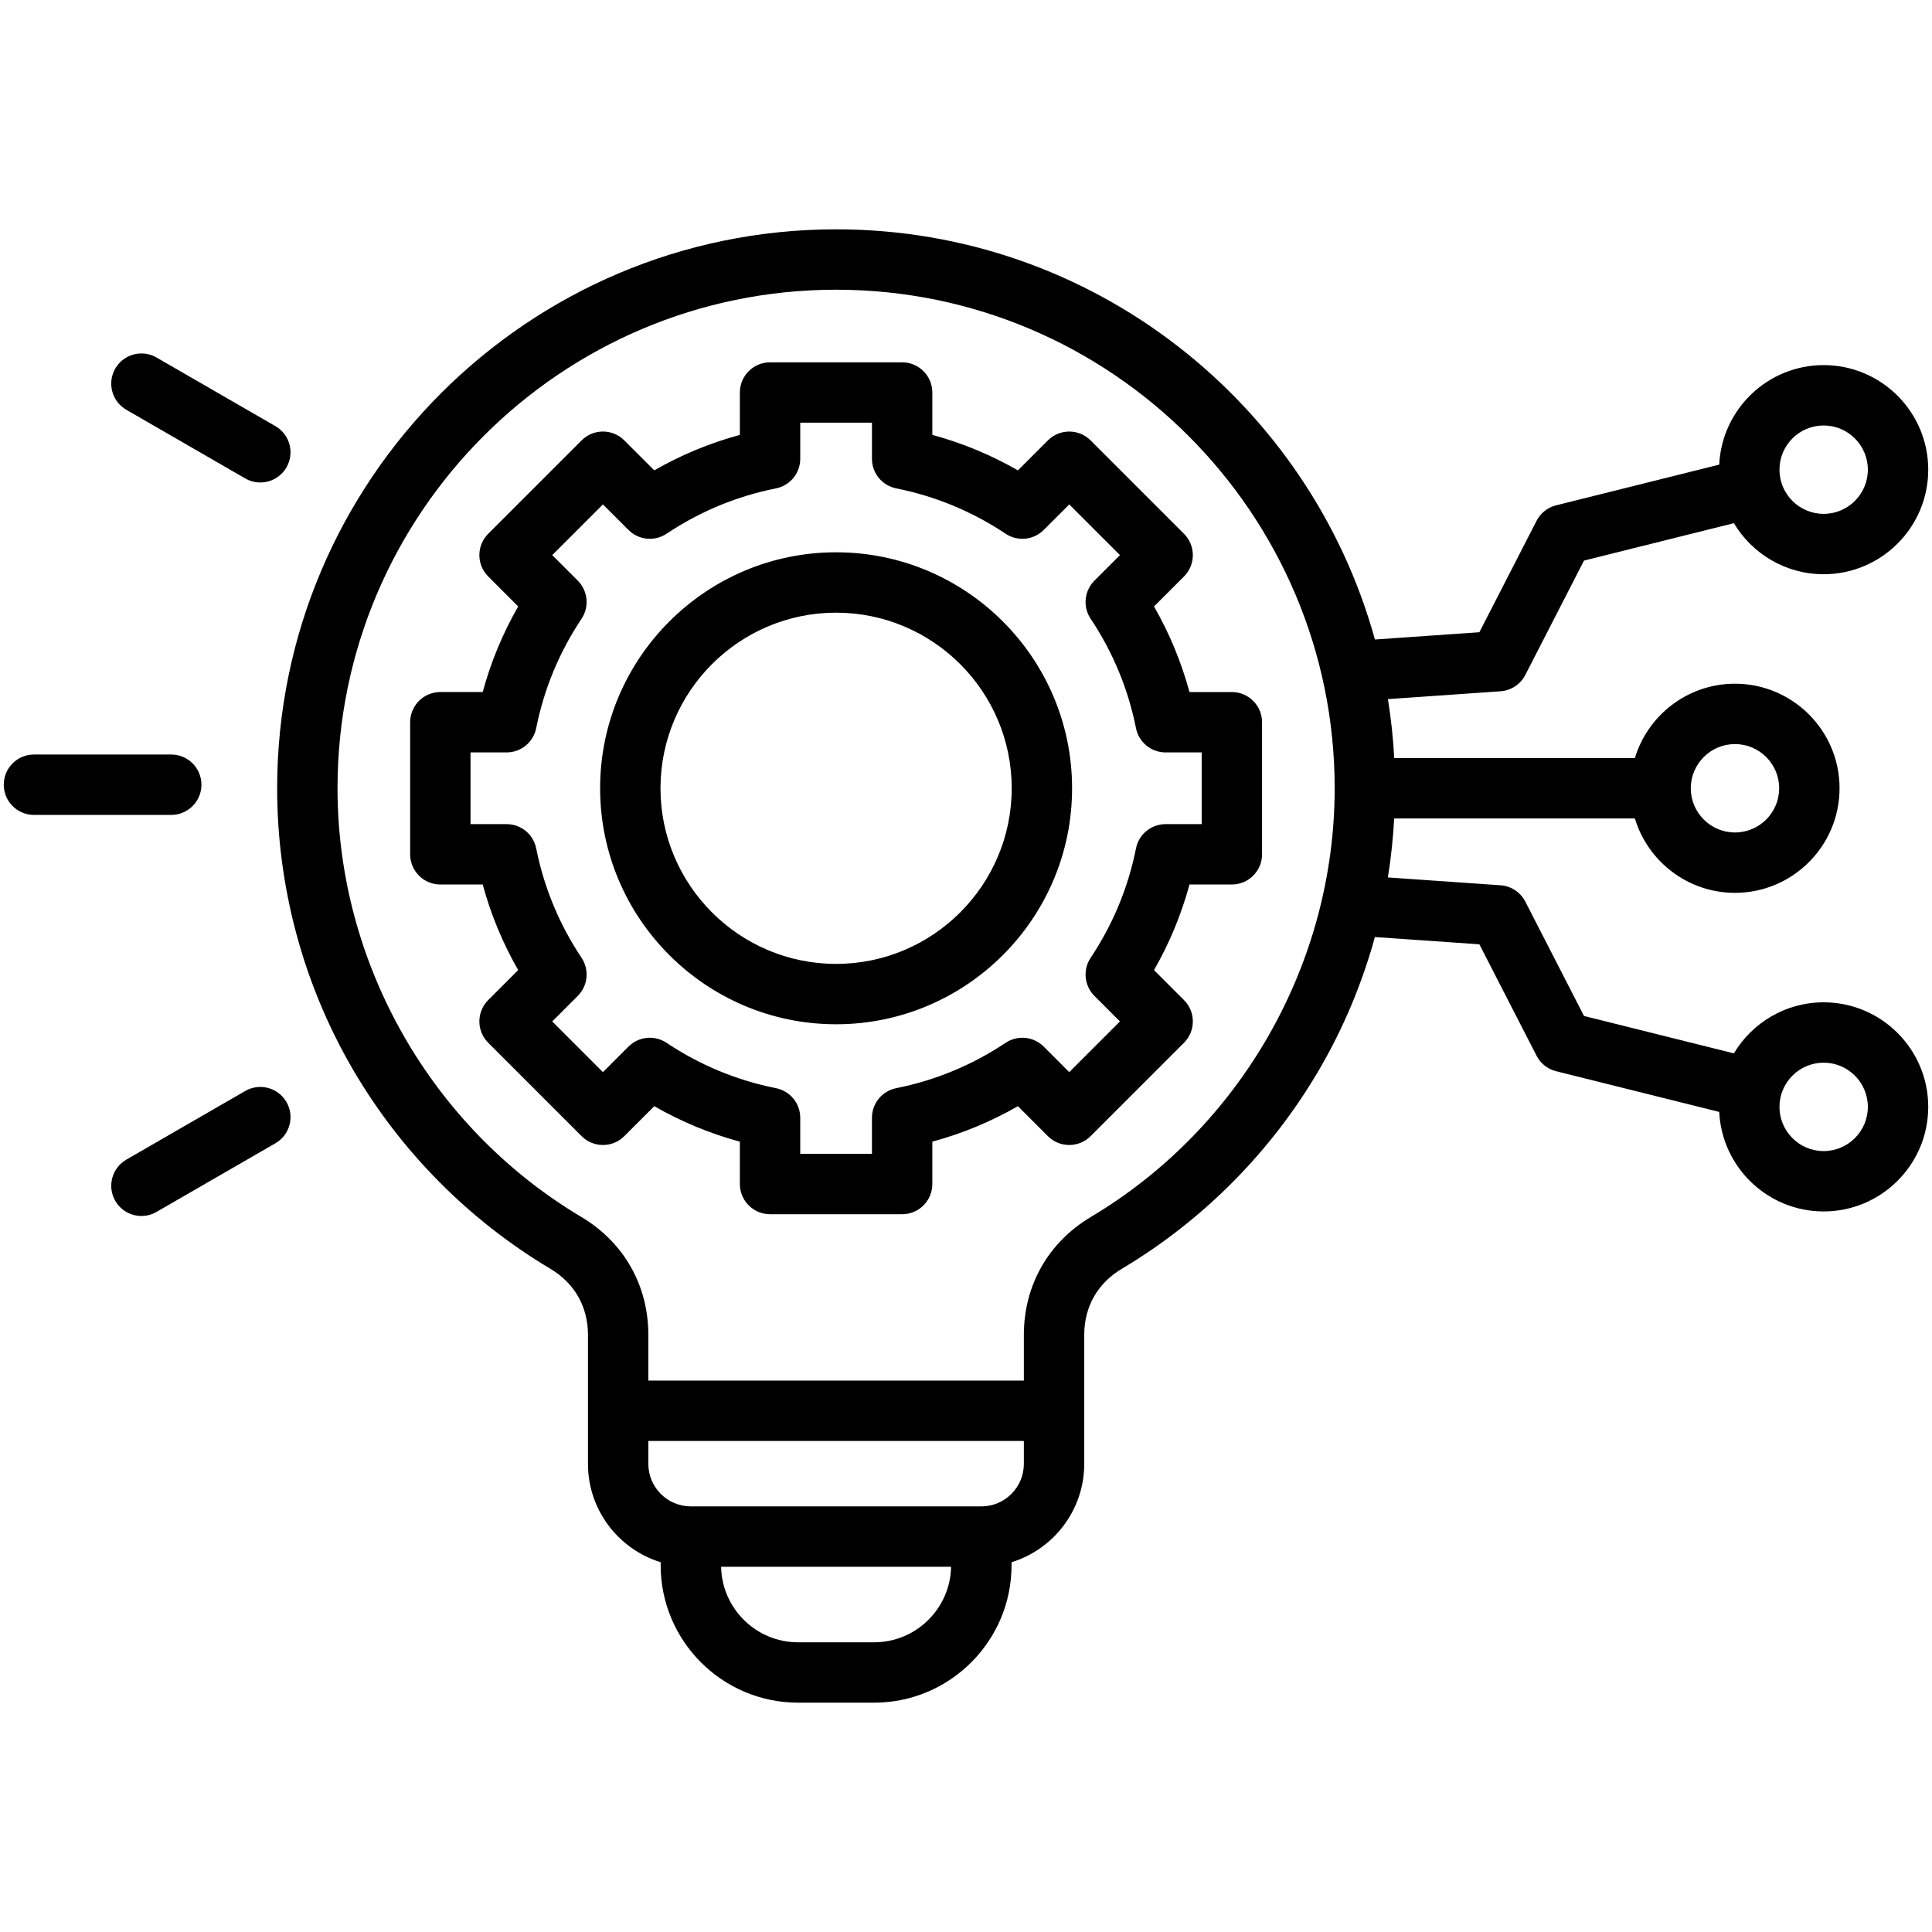 <svg id="Layer_1" enable-background="new 0 0 512 512" viewBox="0 0 512 512" xmlns="http://www.w3.org/2000/svg"><path d="m483.289 265.625c-10.1 0-18.952 5.433-23.795 13.528l-39.717-9.912-15.555-30.306c-1.278-2.491-3.768-4.133-6.562-4.327l-29.857-2.079c.832-5.165 1.383-10.381 1.666-15.628h63.79c3.442 11.391 14.031 19.711 26.53 19.711 15.28 0 27.711-12.431 27.711-27.711s-12.431-27.711-27.711-27.711c-12.499 0-23.088 8.32-26.53 19.711h-63.773c-.283-5.287-.849-10.5-1.675-15.627l29.849-2.079c2.794-.194 5.283-1.836 6.562-4.328l15.555-30.305 39.718-9.912c4.844 8.095 13.695 13.528 23.795 13.528 15.28 0 27.712-12.431 27.712-27.711s-12.432-27.711-27.712-27.711c-14.832 0-26.977 11.712-27.678 26.374l-43.232 10.789c-2.238.559-4.126 2.056-5.18 4.109l-15.151 29.521-27.68 1.928c-17.305-62.6-74.762-108.702-142.793-108.702-81.679 0-148.13 66.45-148.13 148.127 0 26.13 6.898 51.821 19.949 74.293 12.659 21.798 30.798 40.141 52.455 53.045 6.428 3.83 9.968 10.059 9.968 17.538v34.168c0 12.25 8.122 22.636 19.264 26.063v.799c0 20.081 16.337 36.418 36.417 36.418h20.153c20.081 0 36.418-16.337 36.418-36.418v-.8c11.141-3.427 19.263-13.813 19.263-26.063v-34.168c0-7.479 3.54-13.708 9.968-17.538 21.657-12.904 39.796-31.247 52.455-53.045 6.367-10.963 11.257-22.695 14.609-34.867l27.684 1.927 15.151 29.521c1.054 2.052 2.941 3.55 5.18 4.108l43.232 10.789c.701 14.661 12.846 26.374 27.678 26.374 15.28 0 27.711-12.432 27.711-27.712s-12.432-27.709-27.712-27.709zm0-152.868c6.458 0 11.712 5.254 11.712 11.711s-5.254 11.711-11.712 11.711-11.712-5.254-11.712-11.711 5.254-11.711 11.712-11.711zm-23.5 84.433c6.457 0 11.711 5.254 11.711 11.711 0 6.458-5.254 11.712-11.711 11.712-6.458 0-11.712-5.254-11.712-11.712 0-6.457 5.254-11.711 11.712-11.711zm-228.138 238.036h-20.153c-11.123 0-20.181-8.945-20.397-20.018h60.948c-.216 11.073-9.275 20.018-20.398 20.018zm28.418-36.018h-76.988c-6.211 0-11.264-5.053-11.264-11.263v-6.074h99.515v6.074c0 6.211-5.053 11.263-11.263 11.263zm29.041-76.712c-11.299 6.731-17.778 18.134-17.778 31.282v12.094h-99.515v-12.094c0-13.148-6.479-24.55-17.777-31.282-39.844-23.74-64.595-67.268-64.595-113.594 0-72.855 59.273-132.127 132.13-132.127s132.129 59.272 132.129 132.127c0 46.327-24.751 89.853-64.594 113.594zm194.179-17.449c-6.458 0-11.712-5.254-11.712-11.712 0-6.457 5.254-11.711 11.712-11.711 6.457 0 11.711 5.254 11.711 11.711 0 6.458-5.254 11.712-11.711 11.712zm-452.738-207.379c2.208-3.826 7.102-5.139 10.928-2.928l31.509 18.192c3.826 2.209 5.138 7.102 2.928 10.928-1.481 2.566-4.171 4.001-6.936 4.001-1.357 0-2.732-.346-3.992-1.073l-31.509-18.192c-3.826-2.209-5.138-7.102-2.928-10.928zm14.832 118.288h-36.383c-4.418 0-8-3.582-8-8s3.582-8 8-8h36.384c4.418 0 8 3.582 8 8s-3.583 8-8.001 8zm30.533 76.095c2.21 3.826.898 8.719-2.928 10.928l-31.509 18.192c-1.26.728-2.636 1.073-3.992 1.073-2.766 0-5.454-1.435-6.936-4.001-2.21-3.826-.898-8.719 2.928-10.928l31.509-18.192c3.828-2.21 8.72-.897 10.928 2.928zm240.198-144.935c0-2.122-.843-4.156-2.343-5.657l-24.752-24.752c-3.124-3.124-8.189-3.125-11.313 0l-7.946 7.946c-7.15-4.104-14.741-7.25-22.683-9.403v-11.23c0-4.418-3.582-8-8-8h-35.004c-4.418 0-8 3.582-8 8v11.229c-7.944 2.154-15.535 5.3-22.684 9.402l-7.944-7.945c-3.123-3.123-8.188-3.125-11.314 0l-24.752 24.751c-3.124 3.124-3.124 8.189 0 11.313l7.945 7.946c-4.103 7.15-7.25 14.74-9.402 22.683h-11.229c-4.418 0-8 3.582-8 8v35.004c0 4.418 3.582 8 8 8h11.229c2.153 7.944 5.301 15.537 9.402 22.683l-7.944 7.944c-1.501 1.5-2.344 3.535-2.344 5.657s.843 4.156 2.343 5.657l24.752 24.752c3.125 3.122 8.19 3.124 11.313 0l7.945-7.945c7.15 4.104 14.741 7.251 22.684 9.403v11.228c0 4.418 3.582 8 8 8h35.004c4.418 0 8-3.582 8-8v-11.229c7.944-2.153 15.536-5.301 22.683-9.402l7.944 7.944c1.5 1.501 3.535 2.344 5.657 2.344s4.156-.843 5.656-2.343l24.753-24.752c1.501-1.501 2.344-3.535 2.344-5.657s-.843-4.156-2.343-5.657l-7.946-7.945c4.104-7.15 7.25-14.74 9.402-22.682h11.229c4.418 0 8-3.582 8-8v-35.003c0-4.418-3.582-8-8-8h-11.229c-2.153-7.943-5.301-15.535-9.402-22.682l7.945-7.945c1.501-1.501 2.344-3.535 2.344-5.657zm-7.221 52.284h9.563v19.004h-9.563c-3.815 0-7.1 2.694-7.846 6.436-2.071 10.389-6.113 20.141-12.013 28.983-2.117 3.174-1.7 7.4.997 10.098l6.769 6.768-13.439 13.438-6.767-6.768c-2.698-2.698-6.924-3.115-10.099-.998-8.836 5.898-18.588 9.94-28.983 12.014-3.741.746-6.436 4.03-6.436 7.846v9.562h-19.004v-9.562c0-3.815-2.694-7.1-6.436-7.846-10.391-2.071-20.143-6.113-28.984-12.014-3.174-2.118-7.4-1.699-10.097.997l-6.769 6.768-13.438-13.438 6.768-6.767c2.698-2.698 3.115-6.926.998-10.099-5.898-8.836-9.94-18.588-12.014-28.984-.746-3.741-4.03-6.435-7.846-6.435h-9.562v-19.003h9.562c3.815 0 7.1-2.694 7.846-6.436 2.071-10.39 6.113-20.142 12.014-28.983 2.117-3.173 1.7-7.4-.997-10.098l-6.769-6.769 13.438-13.438 6.768 6.768c2.698 2.697 6.924 3.117 10.099.997 8.836-5.897 18.588-9.939 28.983-12.013 3.742-.746 6.436-4.03 6.436-7.845v-9.563h19.004v9.563c0 3.815 2.694 7.1 6.436 7.846 10.39 2.071 20.142 6.113 28.983 12.014 3.173 2.118 7.4 1.699 10.097-.998l6.77-6.769 13.438 13.438-6.769 6.768c-2.698 2.698-3.116 6.925-.998 10.099 5.898 8.836 9.94 18.587 12.014 28.983.746 3.742 4.031 6.436 7.846 6.436zm-87.319-53.036c-34.483 0-62.538 28.055-62.538 62.539 0 34.483 28.055 62.538 62.538 62.538 34.484 0 62.539-28.055 62.539-62.538 0-34.484-28.055-62.539-62.539-62.539zm0 109.077c-25.661 0-46.538-20.877-46.538-46.538 0-25.662 20.877-46.539 46.538-46.539 25.662 0 46.539 20.877 46.539 46.539 0 25.661-20.877 46.538-46.539 46.538z"/></svg>